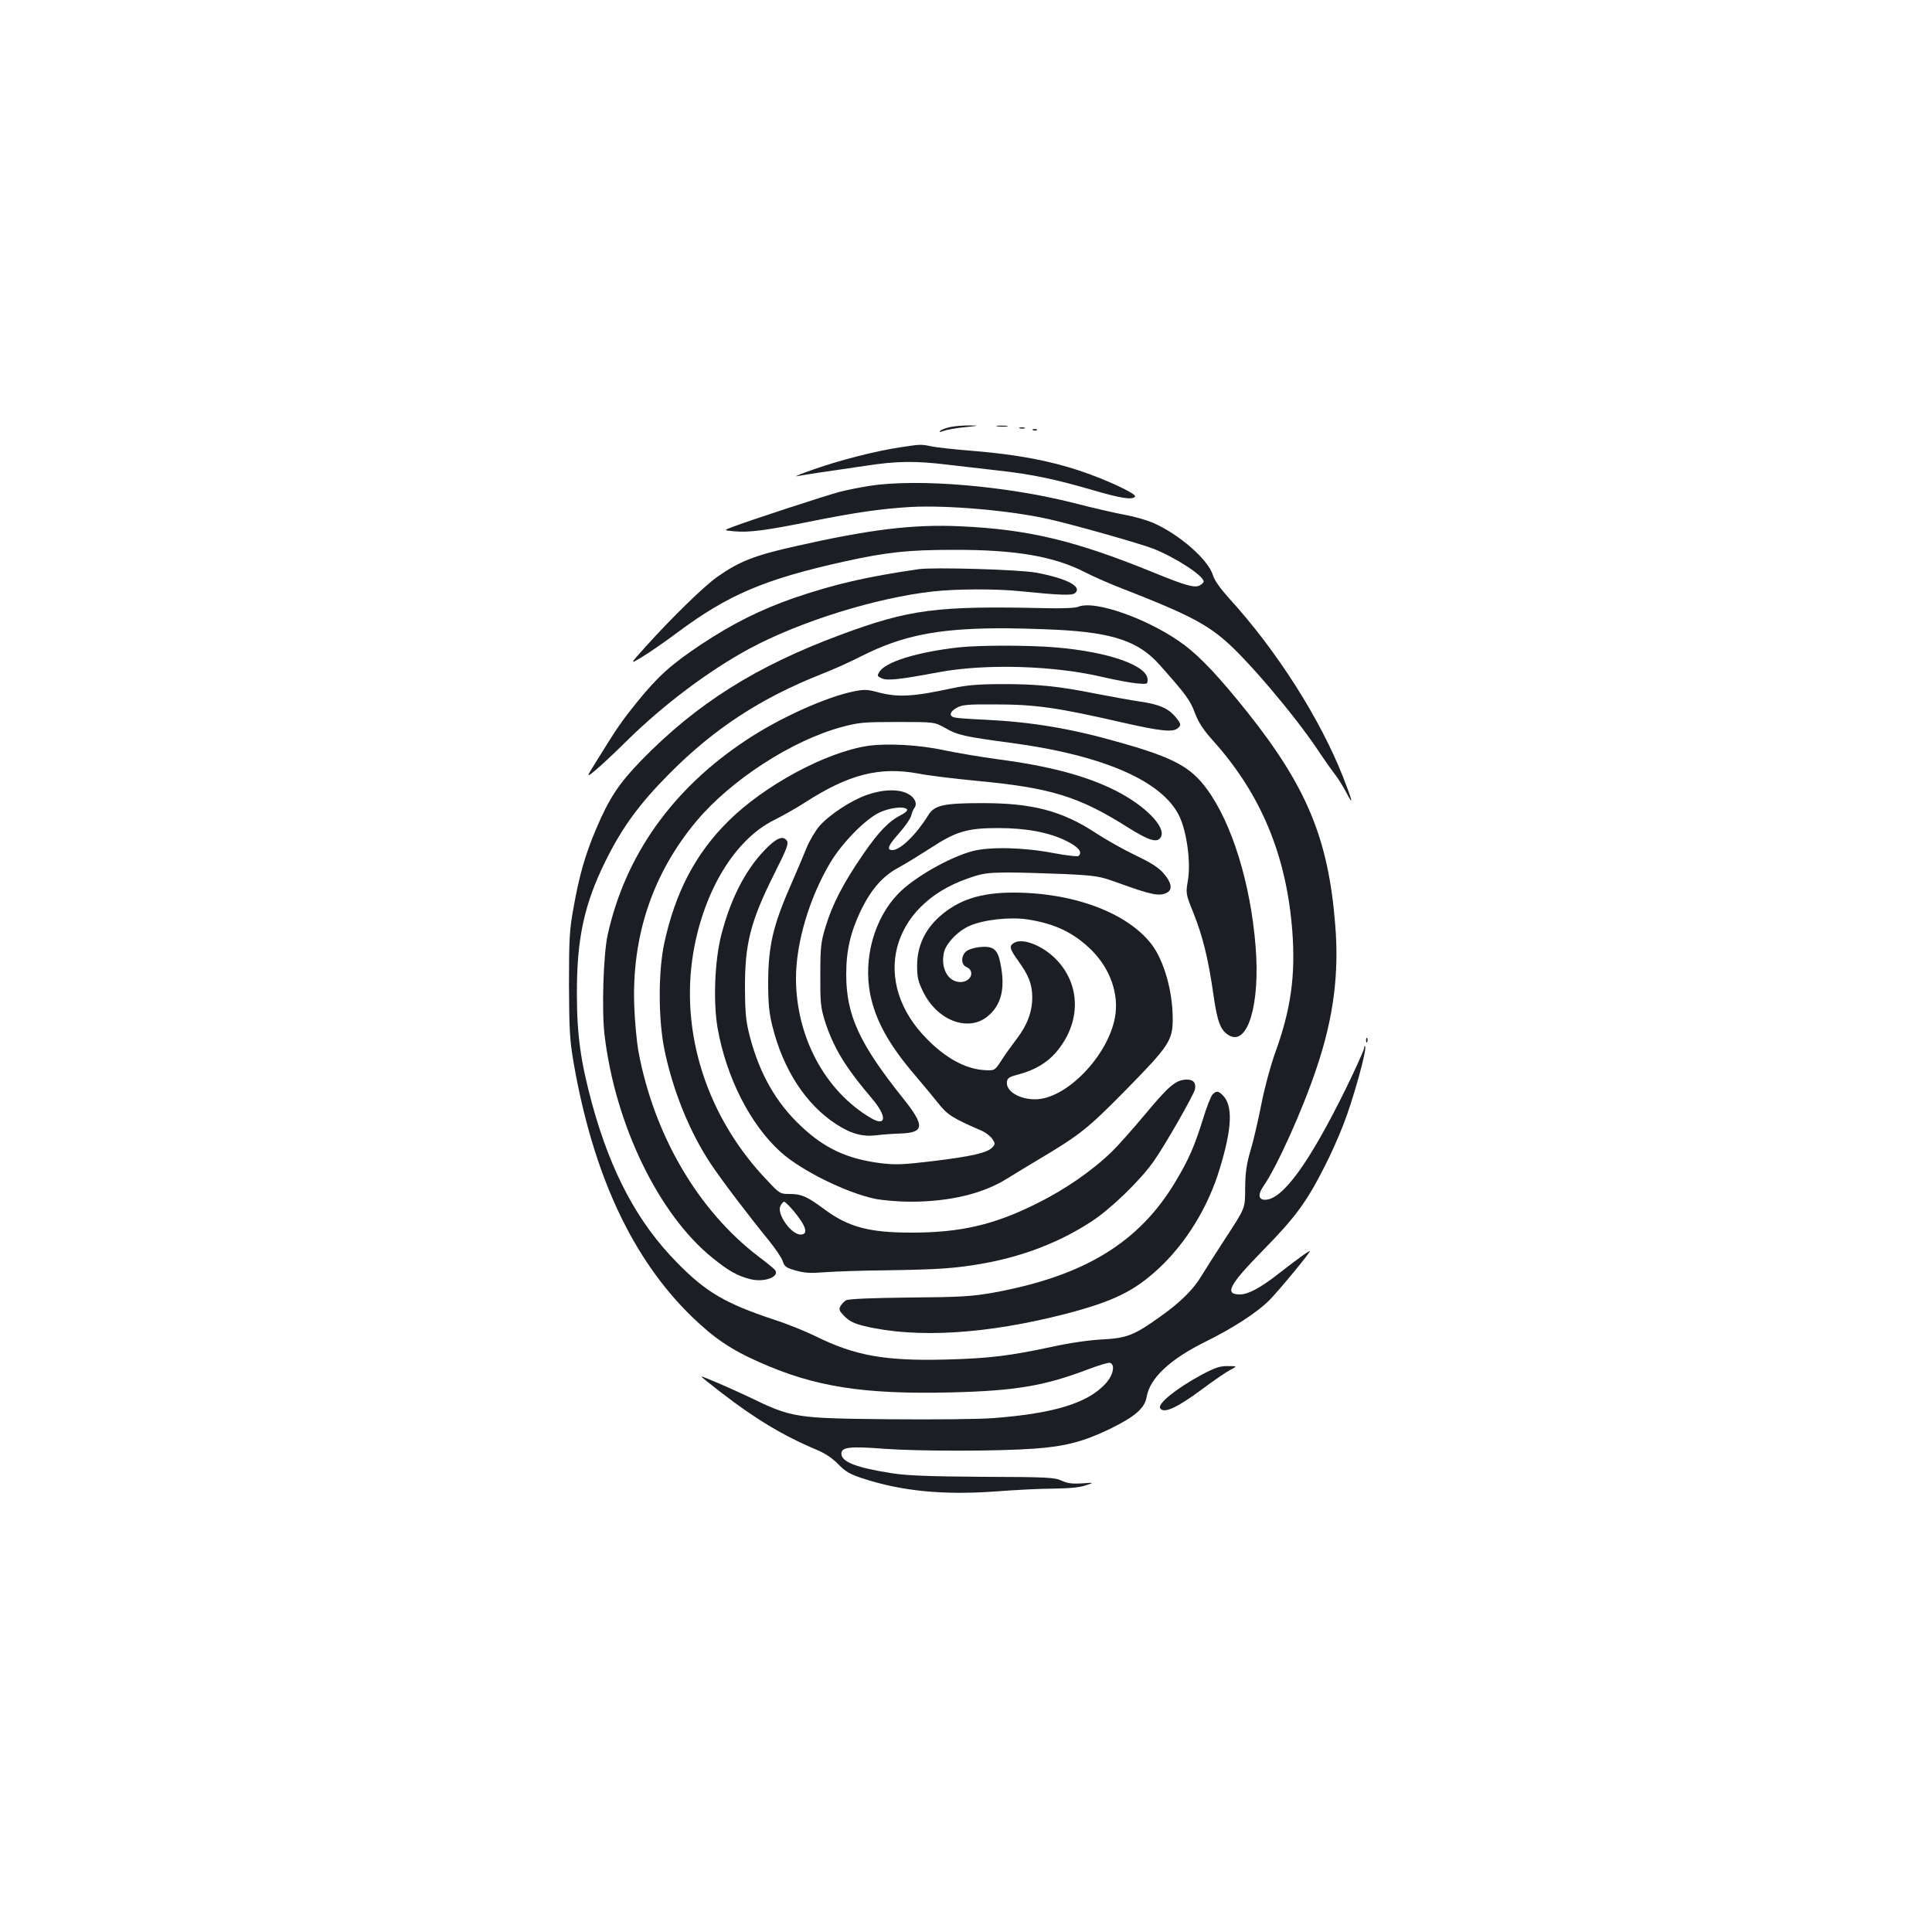 <?xml version="1.0" standalone="no"?>
<!DOCTYPE svg PUBLIC "-//W3C//DTD SVG 20010904//EN"
 "http://www.w3.org/TR/2001/REC-SVG-20010904/DTD/svg10.dtd">
<svg version="1.0" xmlns="http://www.w3.org/2000/svg"
 width="1000pt" height="1000pt" viewBox="0 0 1000 1000"
 preserveAspectRatio="xMidYMid meet">
<g transform="translate(0,1000) scale(0.1,-0.1)"
fill="#1b1f23" stroke="none">
<path d="M4915 7789 c-22 -5 -44 -14 -50 -20 -6 -6 2 -6 20 1 17 6 66 15 110
19 77 8 77 8 20 9 -33 0 -78 -4 -100 -9z"/>
<path d="M5163 7793 c15 -2 37 -2 50 0 12 2 0 4 -28 4 -27 0 -38 -2 -22 -4z"/>
<path d="M5278 7783 c6 -2 18 -2 25 0 6 3 1 5 -13 5 -14 0 -19 -2 -12 -5z"/>
<path d="M5348 7773 c7 -3 16 -2 19 1 4 3 -2 6 -13 5 -11 0 -14 -3 -6 -6z"/>
<path d="M4655 7684 c-125 -19 -309 -66 -445 -114 -63 -22 -102 -38 -87 -35
15 3 72 12 125 20 53 8 158 23 232 34 160 25 258 26 423 6 67 -8 184 -21 260
-30 175 -19 298 -45 490 -101 151 -44 210 -53 222 -34 9 14 -152 89 -288 134
-152 51 -324 83 -537 101 -102 8 -205 19 -230 25 -55 11 -54 11 -165 -6z"/>
<path d="M4499 7485 c-48 -8 -115 -21 -150 -30 -67 -17 -482 -153 -559 -183
-45 -17 -45 -17 10 -22 76 -7 162 4 390 50 245 49 373 67 525 76 190 10 512
-18 709 -62 134 -30 468 -125 543 -153 117 -46 263 -141 263 -171 0 -5 -9 -14
-20 -20 -27 -14 -71 -2 -235 65 -409 167 -651 225 -1005 241 -244 11 -466 -16
-847 -102 -216 -48 -298 -80 -412 -161 -70 -50 -233 -209 -370 -361 -83 -92
-83 -92 -17 -52 37 22 119 79 182 126 263 196 451 276 866 368 218 48 328 60
563 60 320 1 519 -33 679 -115 45 -23 133 -62 196 -86 314 -122 425 -177 528
-266 115 -97 363 -389 483 -569 34 -51 75 -109 90 -128 15 -19 42 -62 59 -95
37 -71 31 -43 -17 80 -119 303 -343 656 -591 928 -46 51 -76 93 -84 120 -24
80 -173 211 -310 271 -30 13 -94 32 -144 41 -49 9 -168 36 -264 61 -354 90
-809 128 -1061 89z"/>
<path d="M4755 7054 c-268 -39 -435 -77 -648 -150 -167 -58 -318 -133 -477
-239 -154 -102 -226 -167 -331 -297 -83 -103 -105 -135 -207 -300 -60 -96 -60
-96 -8 -53 28 23 101 92 161 151 188 186 427 365 635 477 262 141 658 264 952
296 120 13 322 14 448 1 208 -21 269 -23 284 -10 40 33 -41 76 -201 106 -85
16 -531 29 -608 18z"/>
<path d="M5580 6859 c-15 -6 -80 -9 -165 -7 -565 13 -707 -5 -1065 -138 -439
-163 -744 -356 -1031 -650 -117 -121 -167 -197 -234 -356 -56 -131 -87 -241
-116 -404 -21 -114 -24 -160 -24 -399 1 -235 4 -287 23 -400 101 -585 305
-1022 615 -1322 113 -109 201 -169 346 -233 287 -128 538 -168 996 -157 326 8
480 33 703 118 58 22 111 38 118 35 27 -10 16 -64 -23 -107 -92 -101 -266
-155 -581 -179 -74 -6 -313 -8 -540 -6 -487 5 -502 7 -727 116 -90 43 -245
110 -245 105 0 -2 46 -39 103 -83 176 -136 320 -223 496 -297 41 -17 80 -43
110 -74 37 -38 61 -52 126 -73 200 -66 416 -87 684 -68 102 8 240 15 306 15
79 1 135 6 165 17 45 15 45 15 -20 10 -49 -3 -75 0 -105 14 -36 17 -75 19
-405 20 -276 2 -391 6 -470 18 -187 29 -265 59 -265 102 0 34 44 39 223 25
184 -13 590 -13 777 1 157 11 256 37 390 102 129 63 180 107 190 165 16 97
120 195 302 285 148 73 273 155 334 217 52 53 209 244 209 253 0 6 -57 -35
-155 -111 -97 -77 -164 -113 -207 -113 -82 0 -57 48 117 226 169 172 229 253
323 440 29 56 72 152 96 215 48 122 121 382 112 402 -2 7 -5 3 -5 -7 -1 -11
-42 -102 -91 -203 -192 -391 -331 -583 -422 -583 -34 0 -38 27 -10 68 71 101
206 401 278 618 86 256 116 485 95 738 -35 443 -147 713 -454 1099 -143 179
-239 282 -326 348 -175 131 -464 236 -551 198z m-105 -119 c287 -15 419 -60
526 -180 136 -153 159 -183 184 -251 19 -50 44 -87 92 -141 249 -276 382 -595
412 -988 17 -230 -7 -404 -89 -630 -23 -64 -55 -181 -71 -264 -16 -82 -41
-190 -56 -240 -21 -71 -27 -113 -28 -191 -1 -113 5 -100 -109 -275 -45 -69
-97 -151 -116 -182 -42 -71 -110 -139 -215 -213 -135 -97 -173 -111 -300 -118
-66 -3 -169 -18 -255 -37 -224 -48 -328 -61 -555 -67 -314 -8 -470 20 -672
120 -49 24 -146 64 -218 87 -250 83 -351 142 -500 294 -204 207 -342 465 -440
821 -59 218 -79 356 -79 570 -1 287 38 466 149 690 87 175 175 295 330 451
233 234 470 389 787 515 57 22 151 64 209 94 205 103 382 140 694 143 77 1
221 -3 320 -8z"/>
<path d="M4960 6649 c-211 -24 -375 -74 -408 -126 -13 -21 -12 -23 12 -34 28
-13 89 -7 291 31 244 46 602 36 860 -26 61 -14 136 -28 168 -31 55 -5 57 -5
57 19 0 73 -201 144 -475 167 -139 12 -396 12 -505 0z"/>
<path d="M4935 6439 c-207 -45 -287 -50 -391 -22 -55 15 -72 15 -126 4 -144
-29 -384 -138 -553 -250 -384 -253 -629 -598 -720 -1011 -22 -101 -31 -388
-16 -516 55 -465 280 -930 559 -1155 84 -68 129 -93 196 -110 72 -18 152 12
128 47 -4 6 -43 38 -87 71 -313 239 -541 630 -621 1064 -8 46 -18 149 -21 229
-14 363 94 687 321 959 179 214 496 419 753 488 89 24 115 26 289 26 191 0
191 0 246 -31 65 -37 95 -44 340 -77 480 -64 786 -198 873 -381 38 -81 59
-237 44 -328 -12 -71 -12 -71 28 -171 49 -123 77 -238 103 -419 21 -147 37
-190 83 -216 96 -53 160 164 136 461 -26 327 -123 640 -253 816 -83 113 -172
161 -439 237 -260 75 -464 109 -712 121 -71 3 -140 8 -152 11 -33 6 -28 31 10
51 27 15 57 18 192 17 218 0 326 -16 675 -96 186 -42 250 -49 275 -28 21 17
19 24 -15 64 -37 42 -84 61 -181 75 -41 6 -142 24 -224 40 -198 40 -313 51
-497 50 -112 0 -177 -6 -243 -20z"/>
<path d="M4490 6139 c-217 -33 -535 -205 -720 -389 -170 -168 -275 -369 -332
-633 -31 -146 -31 -387 0 -545 43 -213 132 -434 243 -599 55 -83 196 -268 298
-393 33 -41 66 -89 72 -107 9 -29 18 -35 67 -49 45 -13 76 -15 152 -9 52 4
196 9 320 10 269 4 359 10 503 36 205 37 393 110 554 215 100 64 256 215 325
314 58 82 205 340 213 371 7 34 -8 52 -43 51 -55 -1 -91 -31 -211 -175 -65
-78 -145 -168 -177 -199 -104 -100 -243 -196 -389 -268 -220 -110 -394 -150
-647 -150 -221 0 -328 29 -454 123 -87 64 -116 77 -175 77 -51 0 -53 1 -116
68 -313 326 -455 765 -384 1184 55 320 217 585 419 684 42 21 113 61 158 90
228 147 387 187 588 150 49 -10 182 -26 295 -37 389 -36 535 -81 791 -243 109
-68 151 -81 169 -48 27 51 -81 162 -235 240 -151 76 -342 127 -609 162 -88 12
-212 33 -275 46 -130 29 -300 38 -400 23z m-383 -2406 c66 -79 79 -123 37
-123 -50 0 -126 109 -104 149 6 12 14 21 19 21 4 0 26 -21 48 -47z"/>
<path d="M4488 5886 c-83 -29 -194 -102 -247 -162 -21 -25 -51 -75 -66 -112
-15 -37 -48 -116 -75 -177 -99 -224 -123 -327 -124 -520 0 -111 5 -158 22
-227 56 -225 173 -404 329 -506 79 -51 137 -67 211 -58 31 4 87 8 123 9 124 4
127 40 15 180 -228 285 -296 432 -296 644 0 123 22 217 75 329 54 111 114 180
197 224 35 19 108 64 164 100 131 86 190 104 349 104 146 0 265 -22 355 -67
62 -31 84 -57 63 -77 -4 -5 -64 2 -133 15 -151 29 -325 33 -415 10 -119 -31
-307 -138 -387 -222 -123 -128 -180 -333 -144 -518 27 -136 96 -261 230 -418
41 -48 96 -114 122 -147 47 -60 75 -78 226 -143 20 -9 45 -28 54 -42 16 -24
16 -27 0 -44 -25 -28 -110 -47 -308 -71 -152 -18 -191 -20 -267 -11 -176 22
-294 77 -418 195 -126 119 -210 267 -260 454 -22 84 -26 119 -27 257 -1 230
28 345 152 593 63 125 75 155 65 170 -20 30 -55 15 -118 -51 -99 -104 -174
-252 -221 -434 -35 -134 -43 -347 -20 -483 45 -256 169 -501 327 -643 105 -95
337 -210 488 -242 40 -8 122 -15 184 -15 204 0 377 42 502 121 33 21 103 63
155 94 223 133 259 162 458 364 223 227 242 256 242 367 0 143 -45 302 -110
387 -126 163 -404 267 -715 267 -171 0 -286 -38 -384 -126 -74 -67 -113 -151
-114 -248 0 -65 4 -84 32 -141 72 -146 229 -207 330 -128 74 59 96 146 69 277
-14 73 -37 91 -108 84 -28 -3 -59 -13 -70 -23 -27 -25 -26 -68 2 -80 47 -21
24 -78 -31 -78 -62 0 -102 68 -86 149 8 48 73 116 134 142 72 32 211 47 300
33 143 -22 241 -70 332 -160 96 -97 142 -227 120 -347 -37 -201 -253 -424
-413 -424 -84 0 -153 43 -146 91 2 20 14 26 64 39 79 21 143 59 189 112 132
153 131 352 -1 485 -69 69 -168 108 -213 84 -29 -16 -27 -30 19 -94 55 -76 72
-121 73 -187 0 -76 -25 -144 -79 -215 -25 -33 -62 -84 -81 -114 -35 -54 -35
-54 -98 -49 -91 8 -190 62 -285 158 -294 294 -194 693 209 833 76 27 100 30
206 31 66 0 199 -4 295 -8 163 -8 181 -11 270 -43 182 -66 221 -74 261 -53 29
16 23 52 -17 98 -27 32 -64 55 -147 95 -62 30 -153 81 -203 114 -176 116 -331
157 -594 156 -195 0 -244 -11 -275 -62 -62 -100 -144 -181 -186 -181 -32 0
-22 24 36 89 30 34 58 74 61 89 4 15 11 32 16 39 18 22 4 55 -32 74 -48 26
-129 24 -212 -5z m207 -76 c3 -5 -9 -17 -27 -26 -67 -34 -119 -87 -202 -208
-101 -147 -157 -255 -193 -373 -24 -79 -27 -104 -27 -248 -1 -141 2 -169 22
-235 45 -141 104 -240 247 -408 77 -91 73 -146 -7 -99 -237 139 -388 420 -388
724 0 183 69 415 177 597 60 101 179 223 252 259 55 27 134 36 146 17z"/>
<path d="M6276 4335 c-8 -9 -31 -66 -50 -129 -44 -141 -73 -207 -141 -321
-189 -317 -473 -490 -945 -576 -109 -19 -165 -23 -432 -25 -192 -2 -315 -7
-328 -14 -11 -6 -24 -20 -30 -31 -9 -17 -6 -25 22 -53 25 -25 50 -37 103 -50
269 -64 632 -42 1043 64 244 64 352 116 480 235 140 130 256 318 315 515 65
212 69 328 16 381 -23 23 -33 24 -53 4z"/>
<path d="M7071 4614 c0 -11 3 -14 6 -6 3 7 2 16 -1 19 -3 4 -6 -2 -5 -13z"/>
<path d="M6221 2885 c-132 -71 -231 -151 -216 -174 18 -30 89 3 222 102 56 42
119 85 140 96 38 20 38 20 -12 20 -41 1 -66 -8 -134 -44z"/>
</g>
</svg>
